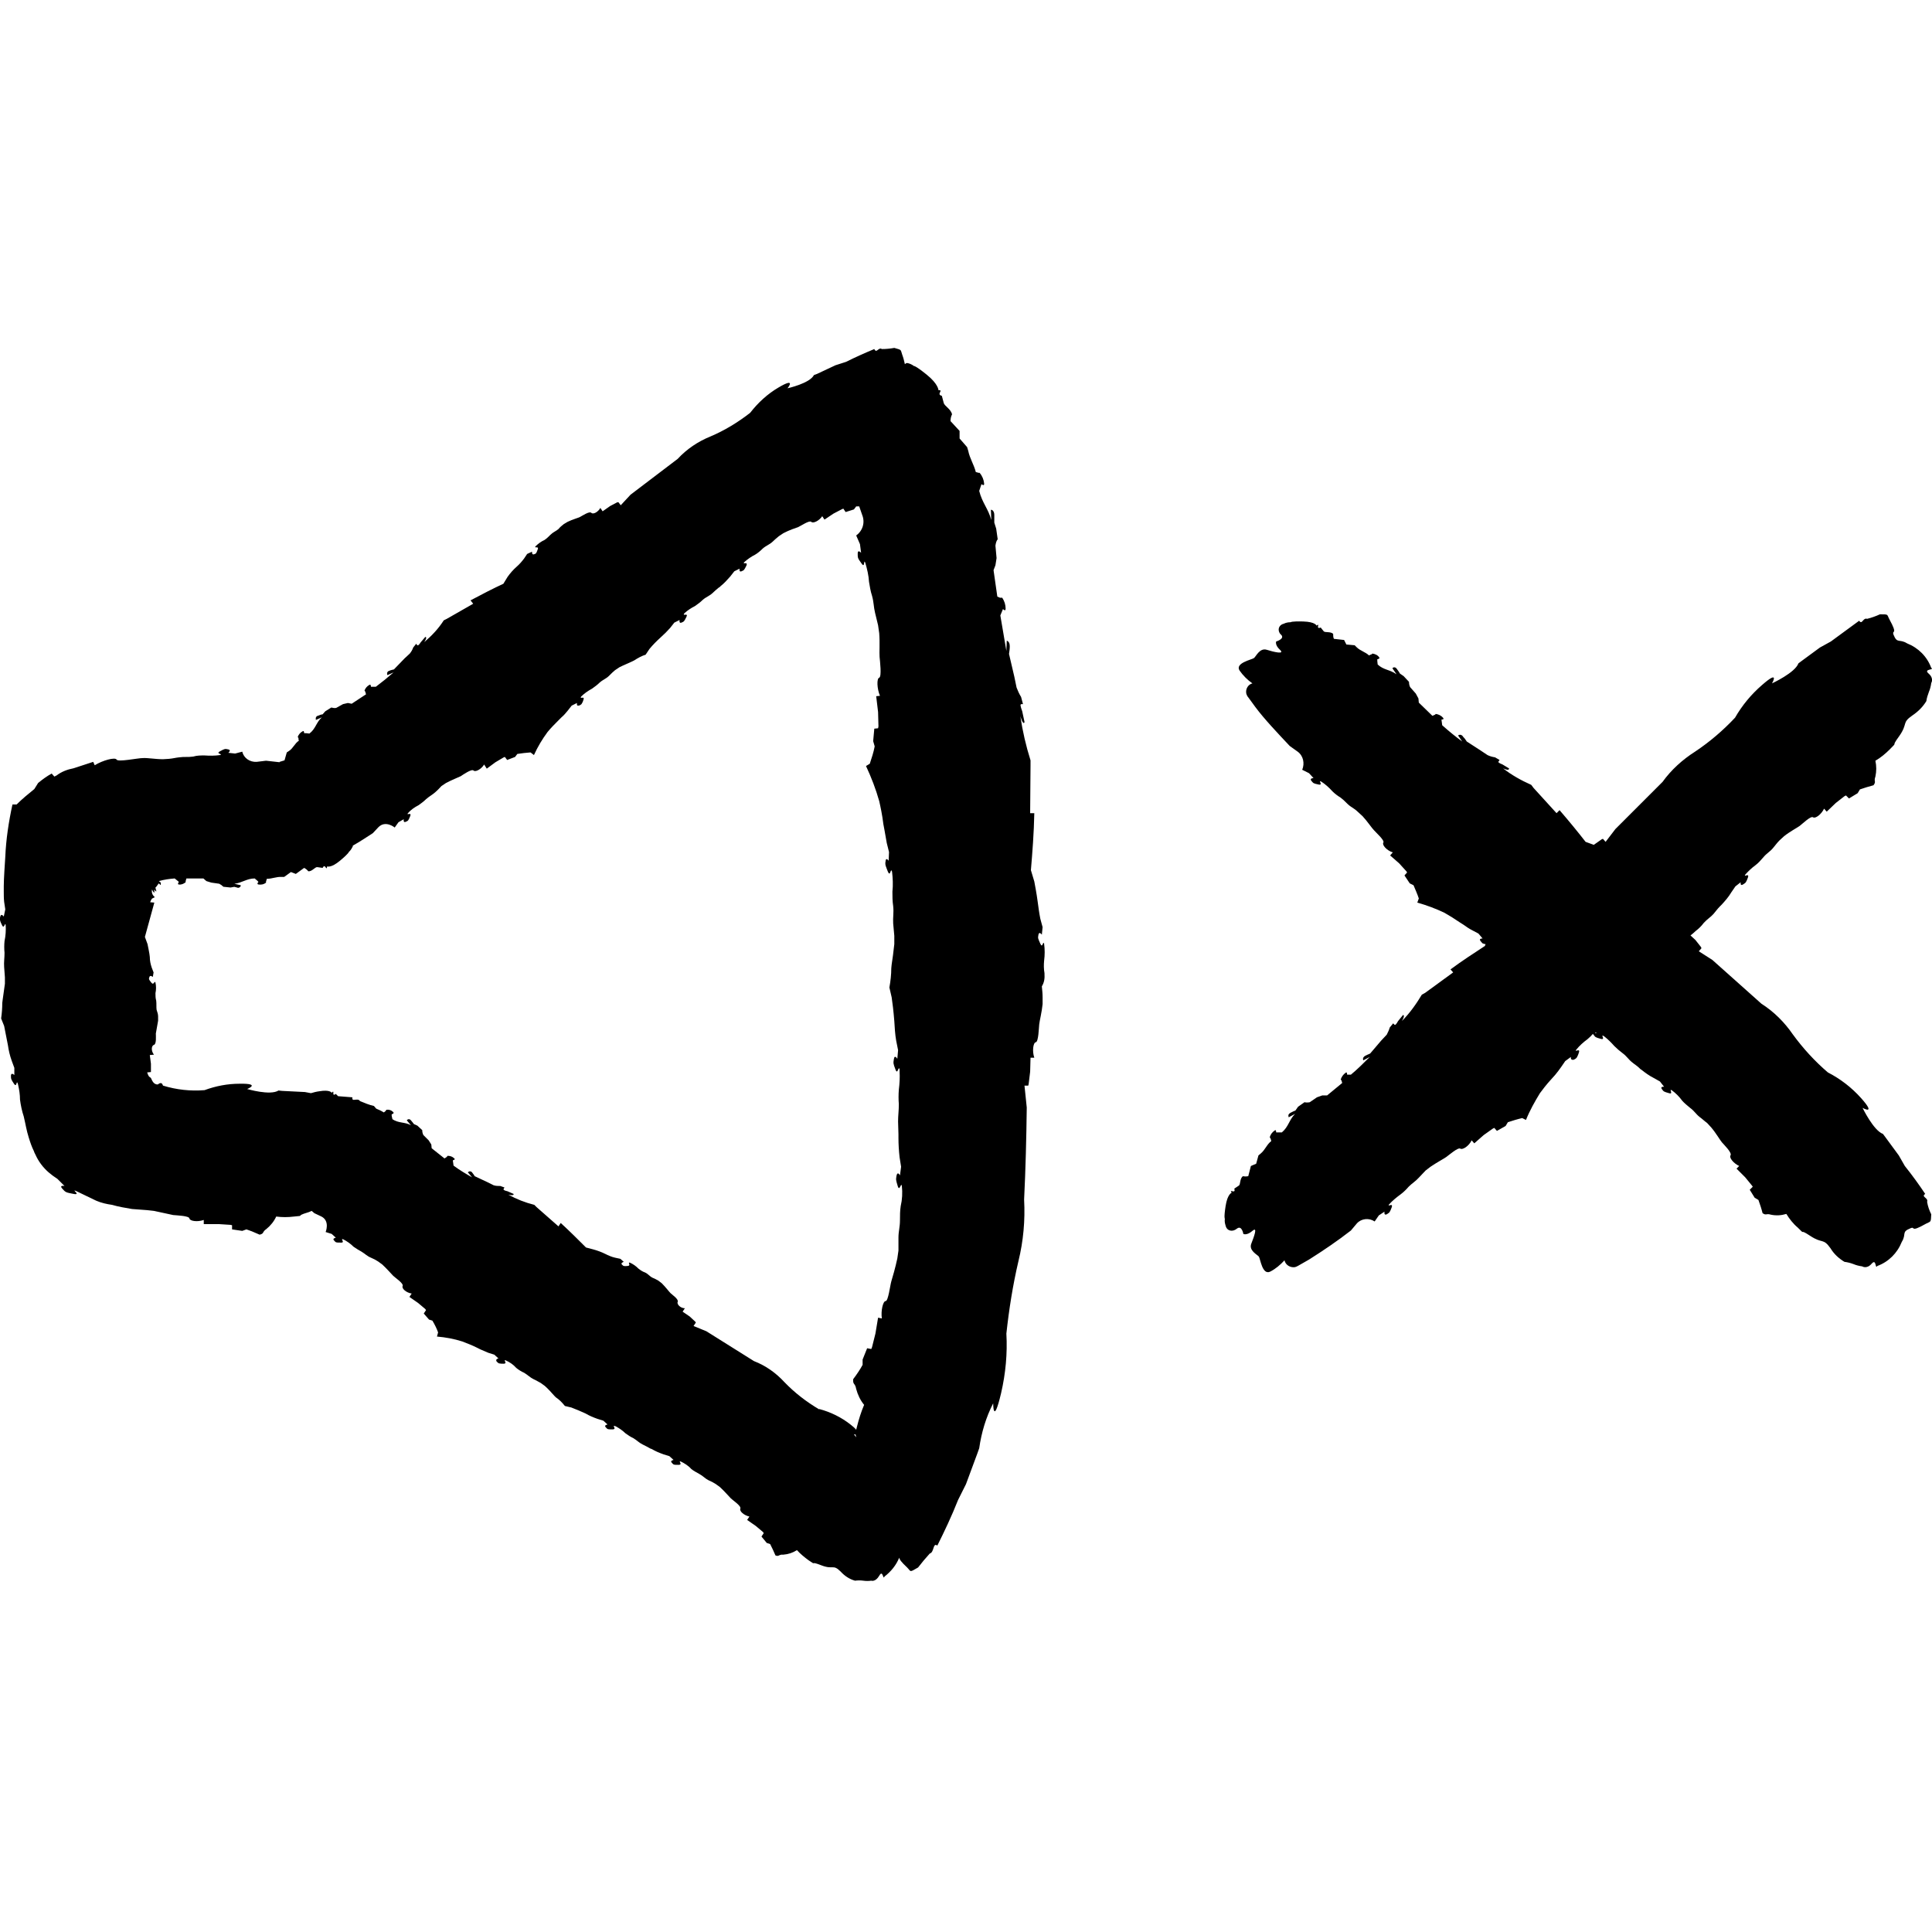 <svg id="expand" enable-background="new 0 0 512 512" height="512" viewBox="0 0 512 512" width="512" xmlns="http://www.w3.org/2000/svg"><g><path d="m465.2 229.3c.8-.6 1.4-1.3 2.1-2.1.9-1.1 1.8-1.5 2.6-2.5.6-.7 1-1.3 1.7-2l1.2-1.1c1.5-1.2 3.4-2.2 4.1-2.7s3-2.8 3.6-2.3c.6.4 2.2-.8 2.9-2.3l.7.8 2.4-2.3 2.3-1.8.4-.2.8.8 2.3-1.4.6-1c1.2-.4 2.4-.8 3.6-1.1.8-1.1 0-.9.5-2.3.3-1.4.3-2.8 0-4.2 1.4-.8 2.7-1.9 3.8-3 2.5-2.5 0-.1 2.5-3.5 2.4-3.4.6-3.5 3.5-5.5 1.5-1 2.8-2.3 3.7-3.8.1-.8.4-1.7.7-2.5.3-.7.5-1.5.6-2.3 0 0 .8-1.2-.7-2.5s1.7-.9.7-1.5c-1.1-3-3.4-5.3-6.4-6.5-2.1-1.3-2.6.2-3.6-2.3-.5-1.4 1.3.3-1.1-4.1-.7-1.3-.1-1.3-2.5-1.3-1.1.5-2.2.9-3.4 1.2-1.1-.4-1.3 1.7-2.1.5l-7.5 5.5-2.9 1.6-4.9 3.6-.8.6c-.9 2.5-7 5.3-7 5.3s2.2-3.8-2.6.4c-2.9 2.5-5.3 5.4-7.2 8.7-3.2 3.4-6.7 6.4-10.6 9-3.3 2.1-6.3 4.8-8.6 8l-12.5 12.5-2.6 3.4-.7-.8-.3.1-2 1.4-.1.1-2.2-.8c-2.1-2.7-4.4-5.5-6.9-8.4l-.8.8-6.1-6.7-.6-.8c-2.7-1.2-5.2-2.6-7.5-4.4 0 0 1.6.8 1.6.1h.1l-1.8-1.1c-1-.4-1.3-.6-1-.9l.2-.3-1.2-.7c-.7-.1-1.4-.3-2-.6l-1.8-1.2-3.7-2.4c-.3-.5-.6-.9-1-1.3-.2-.4-.7-.6-1.1-.4-.1 0-.1.1-.2.1l1.1 1.6c-1.8-1.3-3.5-2.7-5.3-4.3l-.2-1.5s.9 0 .4-.5c-.5-.6-1.2-.9-1.9-1l-.2.2-.7.3-3.6-3.5-.1-1.1-.7-1.3-1.5-1.7c-.2-.4-.3-.9-.3-1.4l-1.4-1.5-1-.7-.3-.5-.5-.7c-.4-.6-.9-.5-1.1-.3l-.1.1 1.1 1.6c-1.8-1.3-3.4-1.1-5-2.6l-.1-.9v-.5s.8-.1.5-.5c-.4-.6-1.1-.9-1.8-1l-.2.2-.3.1-.4.2c-.9-.9-2.3-1.2-3.3-2.2l-.5-.5-2.2-.2-.6-1.2-2.7-.3c-.2-.4-.2-.9-.2-1.3-.6-.7-2.2-.3-2.5-.7l-.8-1c-1.5.6 0-1.4-1.1-.5 0 0-.3-1-3.5-1.1s-3.4.2-3.4.2c-.6 0-1.2.1-1.8.4-.9.2-1.5 1-1.3 1.9.1.4.3.8.6 1 1.1 1.1-1.3 1.8-1.3 1.8s-.4.9 1 2.2-1.6.6-3.5 0-2.9 1.9-3.4 2.2c-.5.4-5.1 1.3-3.8 3.3.9 1.3 2.1 2.5 3.4 3.4-1.2.3-1.9 1.6-1.6 2.8.1.3.3.7.5.9l1.9 2.6c2.3 3.1 5.9 6.9 9.1 10.3l2.1 1.5c1.5 1.1 1.9 3.1 1.2 4.8l1.8.9 1.2 1.3s-1.1 0-.6.7c.6.7.5.7 1.9 1s-.2-1.2.7-.8c1.1.7 2.1 1.6 3 2.6.7.7 1.4 1.2 2.2 1.7 1.1.8 1.6 1.6 2.6 2.3.7.5 1.3.8 2 1.5l1.2 1.1c1.3 1.4 2.4 3.1 3 3.7.5.6 2.9 2.7 2.5 3.3s.9 2.1 2.5 2.6l-.7.8 2.4 2.1 1.9 2.1.2.3-.7.8 1.4 2.1 1 .5c.5 1.2 1 2.3 1.4 3.5l-.4 1.1c2.5.7 4.9 1.6 7.2 2.7 1.4.8 2.7 1.6 4 2.5l1.1.7c.7.5 1.4 1 2.2 1.4l1.7.9 1.1 1.3s-.7 0-.7.3c0 .1 0 .2.1.3.2.3.4.5.6.7.3.1.5.2.8.2l-.2.5c-2.9 1.9-6 3.9-9.1 6.2l.7.8-7.4 5.4-.9.5c-1.5 2.5-3.2 4.9-5.3 7 0 0 1-1.6.3-1.6l-1.3 1.6c-.5.9-.8 1.2-1 .9l-.3-.3-.9 1.1c-.2.7-.5 1.3-.8 1.9l-1.5 1.6-2.9 3.4c-.5.2-.9.4-1.3.6-.9.5-.5 1.2-.5 1.2l1.7-.9c-1.6 1.6-3.3 3.3-5 4.7h-1s0-.9-.4-.5c-.6.4-1.1 1.1-1.3 1.8l.2.2.2.7-4 3.3h-1.3l-1.4.5-1.9 1.3c-.5.1-1 .1-1.4 0l-1.7 1.2-.7 1-.5.2-.8.4c-.7.4-.6.8-.5 1.1v.1l1.7-.9c-1.6 1.6-1.7 3.4-3.5 4.9h-1.5s0-.9-.4-.5c-.6.4-1.1 1-1.3 1.8l.2.3.1.3.1.4c-1.2.9-1.6 2.3-2.8 3.3l-.6.5-.6 2.2-1.4.6-.7 2.7c-.5.1-1 .1-1.4 0-.9.6-.6 2.2-1.1 2.5l-1.2.8c.5 1.6-1.5-.1-.7 1.1 0 0-1.1.3-1.6 3.5s-.2 3.4-.2 3.4c-.1.6 0 1.2.2 1.8.3 1.4 1.8 1.8 3 .8 1.3-1 1.7 1.4 1.7 1.4s.9.5 2.4-.8.4 1.6-.3 3.4 1.6 2.9 2 3.4.9 5 3 4c1.4-.7 2.7-1.8 3.8-3 .3 1.3 1.6 2 2.8 1.8.3-.1.6-.2.9-.4l2.8-1.6c3.8-2.4 7.5-4.9 11.1-7.7l1.6-1.9c1.2-1.3 3.2-1.5 4.7-.5l1.1-1.6 1.5-1s-.2 1.1.6.7c.8-.5.8-.5 1.3-1.8.5-1.4-1.2 0-.7-.8.9-1 2-1.9 3.1-2.7.8-.6 1.5-1.3 2.1-2 1-1 1.8-1.4 2.7-2.4.7-.7 1.1-1.2 1.8-1.9l1.3-1c1.6-1.1 3.5-2.1 4.2-2.6s3.1-2.6 3.7-2.2 2.3-.7 3-2.2l.7.8 2.5-2.2 2.4-1.7.4-.2.7.8 2.3-1.3.6-1c1.2-.4 2.5-.8 3.8-1.1l1 .5c1-2.5 2.3-4.8 3.7-7.1.6-.8 1.7-2.3 3.1-3.8l.9-1c.6-.7 1.1-1.4 1.6-2.1l1.1-1.6 1.5-1.1s-.1.7.3.7c.1.1.3.1.5 0 .3-.1.6-.3.8-.6.2-.4.4-.8.5-1.2.5-1.4-1.2 0-.7-.8.9-1.1 1.9-2 3-2.8.6-.5 1.1-1 1.6-1.6-.1.1-.3.2 0 .4.5.7.5.7 1.9 1.1s-.1-1.2.7-.8l.3.2c.9.7 1.8 1.6 2.6 2.5.7.7 1.4 1.3 2.2 1.9 1.1.8 1.5 1.6 2.5 2.4.7.6 1.3.9 2 1.6l.2.2.3.2c1 .8 2.1 1.6 3.3 2.2l1.6.9 1.1 1.4s-1.1-.1-.6.6.5.7 1.9 1.1c1.3.4-.1-1.2.7-.8 1.1.8 2 1.7 2.8 2.8.6.7 1.4 1.3 2.1 1.9 1.1.8 1.5 1.6 2.5 2.4.7.5 1.3 1.1 2 1.6l1.1 1.2c1.2 1.4 2.3 3.3 2.8 3.9s2.8 2.8 2.3 3.5c-.4.6.8 2.1 2.3 2.8l-.7.7 2.3 2.3 1.8 2.2.2.3-.8.8 1.3 2.1 1 .6c.4 1.1.8 2.3 1.1 3.5 1 .7.9 0 2.2.4 1.4.3 2.8.2 4.1-.2.8 1.3 1.8 2.6 3 3.6 2.4 2.4 0 0 3.3 2.2s3.4.5 5.4 3.3c.9 1.5 2.2 2.7 3.7 3.6.8.1 1.6.3 2.4.6.7.3 1.5.5 2.3.6 0 0 1.2.8 2.5-.7s.9 1.6 1.5.6c3-1.1 5.3-3.4 6.5-6.4 1.3-2.1-.2-2.6 2.3-3.6 1.4-.6-.3 1.3 4.1-1.2 1.3-.7 1.3-.2 1.4-2.5-.5-1-.9-2.1-1.1-3.3.4-1.1-1.7-1.3-.5-2.1-1.6-2.4-3.4-4.9-5.4-7.4l-1.6-2.8-3.6-4.9-.6-.8c-2.5-.9-5.4-6.9-5.4-6.9s3.8 2.1-.4-2.6c-2.5-2.8-5.5-5.1-8.8-6.8-3.5-3-6.6-6.4-9.3-10.1-2.2-3.2-5-6-8.3-8.1l-13-11.6-3.6-2.3.7-.8-.1-.3-1.5-1.9-1.3-1.2c.5-.4 1-.8 1.4-1.2.8-.6 1.5-1.3 2.1-2.1 1-1.1 1.8-1.5 2.6-2.4.6-.7 1-1.3 1.7-2l.2-.2.3-.3c.9-1 1.8-2 2.5-3.2l1.1-1.6 1.4-1.1s-.2 1.1.6.6.8-.5 1.3-1.8c.5-1.4-1.2 0-.7-.8.6-.7 1.6-1.7 2.7-2.5zm-42.5 44.5.2-.2.2.2z"/><path d="m276.8 257.9c-.2-1.1-.2-2.2-.1-3.3.2-1.5.2-3 0-4.5-.3-1-.4 1.4-1 0s-.7-1.4-.5-2.4.9 0 .9 0l.2-2-.6-2.2c-.3-1.5-.5-3-.7-4.5-.3-2.3-.7-4.3-.9-5.4l-.9-3c.4-4.8.8-9.8.9-15.1h-1.1l.1-12.6v-1.4c-1.2-3.8-2.1-7.7-2.7-11.7 0 0 .7 2.5 1.1 1.6v-.1l-.6-2.8c-.5-1.4-.6-1.9-.2-1.9h.4l-.5-1.9c-.5-.8-.9-1.7-1.2-2.5l-.6-2.9-1.4-6c.1-.7.2-1.3.2-2 0-1.4-.8-1.5-.8-1.5l-.1 2.7-1.6-9.4.7-1.7s.7.8.7-.1c0-1-.3-2-.9-2.9h-.6l-.7-.3-1-7 .5-1.3.3-1.9-.3-3.3c.1-.6.2-1.2.6-1.7l-.4-2.8-.5-1.6v-.7-1.3c0-1.1-.6-1.4-.8-1.4h-.1l.1 2.7c-.8-3-2.4-4.5-3.2-7.7l.4-1.2.2-.6s.8.7.7-.2c-.1-1-.5-2-1.2-2.8h-.3l-.3-.1-.4-.1c-.5-2-1.6-3.6-2-5.6l-.3-1-2-2.3v-2l-2.4-2.6c0-.6.1-1.2.4-1.8-.3-1.4-2-2.2-2.2-3l-.5-1.9c-1.6-.4.6-1.6-.9-1.5 0 0 0-1.6-3.1-4.1s-3.4-2.3-3.4-2.3c-.5-.4-1.2-.7-1.8-.8-.3 0-.4.2-.6.3-.2-.9-.4-1.7-.7-2.5-.5-1.4 0-1.2-2.1-1.8-1.1.2-2.2.3-3.3.3-.9-.6-1.4 1.3-2 0-2.4 1-4.9 2.1-7.5 3.4l-2.8.9-4.9 2.3-.8.3c-1.1 2.2-7 3.5-7 3.5s2.5-3.1-2.4-.2c-2.9 1.7-5.4 4-7.5 6.7-3.2 2.5-6.8 4.7-10.6 6.3-3.2 1.3-6.2 3.3-8.6 5.9l-12.5 9.5-2.6 2.8-.6-.8h-.3l-1.9 1-2 1.4-.6-.9c-.6 1.1-1.9 1.8-2.4 1.3s-2.4.8-3 1.1-2.1.7-3.3 1.3l-1 .6c-.5.4-1 .8-1.4 1.3-.7.6-1.4.8-2.1 1.5-.5.5-1 1-1.6 1.4-.9.4-1.7 1-2.4 1.7-.4.6 1-.2.6.8-.4 1.1-.4 1.1-1 1.3s-.5-.7-.5-.7l-1.3.6-.8 1.2c-.6.8-1.2 1.5-2 2.2-.9.8-1.7 1.7-2.4 2.7l-1.1 1.8c-2.8 1.3-5.7 2.8-8.7 4.4l.7.9-7 4-.8.4c-1.4 2.2-3.2 4.1-5.2 5.8 0 0 1-1.4.3-1.4l-1.2 1.4c-.5.8-.8 1-1 .7l-.2-.3-.8 1c-.2.6-.5 1.1-.9 1.6l-1.4 1.3-2.8 2.9c-.4.1-.9.2-1.3.4-.4.1-.6.5-.5.9 0 .1 0 .1.1.2l1.6-.7c-1.5 1.3-3.1 2.6-4.7 3.8h-1.3s0-.8-.4-.5c-.6.3-1.1.9-1.3 1.5l.2.3.2.7-3.8 2.5-1-.2-1.3.3-1.8 1c-.4.1-.9 0-1.3-.1l-1.6 1-.7.8-.5.1-.8.3c-.4.1-.6.5-.5.9v.1.1l1.6-.7c-1.5 1.3-1.6 3-3.3 4.3l-.9-.1h-.5s0-.8-.4-.5c-.6.3-1.1.9-1.3 1.5l.2.3v.3l.1.4c-1.1.7-1.5 2-2.6 2.7l-.6.4-.6 2.1-1.3.4v.1c-1.2-.1-2.4-.3-3.6-.4l-2.5.3c-1.8.1-3.4-1-3.8-2.7l-1.9.5-1.8-.2s.9-.7 0-.9-.9-.2-2.2.5 1 .7 0 1c-1.4.2-2.7.2-4.1.1-1 0-2 0-3 .3-1.4.2-2.3 0-3.7.2-1 .1-1.6.3-2.7.4l-1.6.1c-2.1 0-4.1-.4-5.4-.3-1.3 0-6.5 1.1-6.9.4s-3.7.2-5.8 1.5l-.4-.9-5.2 1.7c-1.6.3-3.2.9-4.5 1.9l-.6.3-.7-.8c-1.3.7-2.5 1.6-3.6 2.5l-1 1.6c-1.6 1.3-3.2 2.6-4.7 4.1h-1.1c-1 4.6-1.7 9.2-1.9 13.9-.1 1.5-.4 5.9-.4 7.7v1.4c0 .9 0 1.9.1 2.8l.3 2-.4 1.9s-.4-.6-.7-.4c-.1.1-.2.2-.2.3-.1.3-.2.7-.1 1 .1.5.3.9.5 1.3.6 1.4.8-.9 1 0 .1 1.4 0 2.9-.3 4.3-.1 1-.1 2.1 0 3.1 0 1.5-.2 2.4-.1 3.8l.2 2.7v1.7l-.6 4.3-.1.8c0 1.4-.1 2.7-.3 4.1l.8 2 1 5.1c.2 1.4.5 2.7 1 4.1l.7 1.9v1.9s-.8-.8-.9.1c0 .9 0 1 .8 2.2s.6-1.1 1-.1l.1.4c.3 1.3.5 2.6.5 3.9.2 1.5.5 3 1 4.5.5 2.1.7 3.6 1.3 5.5.4 1.3.8 2.5 1.4 3.7l.1.3.3.6c.8 1.8 2 3.4 3.5 4.7.7.6 1.5 1.2 2.3 1.7l1.9 1.9s-1.5-.3-.6.7.9 1 3 1.4-.7-1.3.6-.8l5.4 2.6c1.4.6 2.8.9 4.2 1.1 1.7.5 3.5.8 5.3 1.1l4 .3 1.8.2 5.1 1.1c1 .1 4.2.2 4.3.9s2.1 1 3.8.4v1.1h4l3.1.2.4.1v1.1l2.7.4 1.1-.4c1.2.4 2.4.9 3.5 1.4 1.3-.3.6-.7 1.8-1.5 1.1-.9 2-2 2.6-3.3 1.6.2 3.1.2 4.7 0 3.3-.3 0 0 3.7-1.1.4-.1.7-.3 1-.4l.7.6 1.9.9c2.3 1.2 1.1 4.1 1.1 4.1l1.6.5 1.1 1s-1 .2-.5.7c.5.6.5.6 1.8.6 1.3.1-.2-1.1.6-.9 1 .5 2 1.2 2.8 2 .7.5 1.4.9 2.1 1.3 1 .6 1.5 1.2 2.5 1.6.7.3 1.3.6 1.9 1l1.1.8c1.2 1.1 2.4 2.5 2.9 3s2.8 2 2.5 2.7 1 1.8 2.4 2l-.6.9 2.3 1.6 1.9 1.6.2.3-.6.9 1.4 1.6.9.3c.6 1 1.1 2 1.5 3.1l-.3 1.1c2.3.2 4.5.6 6.7 1.3 1.3.5 2.6 1 3.8 1.6l1 .5c.7.3 1.4.6 2.1.9l1.6.5 1.1 1s-.6.1-.6.5c0 .1.1.2.1.3.2.2.4.4.6.5.4.1.8.1 1.2.1 1.3 0-.2-1.1.6-.9 1.1.5 2 1.1 2.8 2 .6.5 1.4 1 2.1 1.3 1 .6 1.5 1.2 2.5 1.7.7.3 1.3.7 1.9 1l1.1.8c.9.8 1.7 1.7 2.5 2.6l.4.4c.9.6 1.7 1.4 2.4 2.3l1.7.4c1.3.5 2.5 1 3.8 1.6 1 .6 2 1 3.1 1.4l1.6.5 1.1 1s-1 .2-.5.7c.5.6.5.6 1.8.6s-.2-1.1.6-.9l.3.1c.9.5 1.8 1.1 2.5 1.8.7.5 1.4 1 2.1 1.3 1 .6 1.5 1.2 2.5 1.7s1.2.6 1.9 1l.2.1.3.1c1 .6 2 1 3.1 1.4l1.6.5 1.1 1s-1 .2-.5.7c.5.6.5.6 1.8.6s-.2-1.1.6-.9c1 .5 2 1.1 2.8 2 .6.5 1.4.9 2.1 1.3 1.1.6 1.5 1.2 2.5 1.7.7.3 1.3.6 1.9 1l1.1.8c1.2 1.1 2.4 2.5 2.9 3s2.8 2 2.5 2.7 1 1.8 2.4 2.1l-.6.9 2.3 1.6 1.9 1.6.2.3-.6.9 1.4 1.7.9.3c.5 1 1 2 1.4 3 1 .4.8-.3 2.1-.2 1.3-.1 2.5-.5 3.6-1.2.9 1 2 1.9 3.1 2.7 2.4 1.6 0 0 3.3 1.3s3.1-.4 5.2 1.7c1 1.1 2.3 2 3.8 2.4.7-.1 1.5-.1 2.2 0s1.4.1 2.1 0c0 0 1.1.4 2.1-1.3 1-1.8 1 1.3 1.4.2 1.7-1.3 3.1-3 3.9-5 .1.5.5 1.1 2.1 2.6 1.1 1.1.5 1.4 2.9 0 1-1.3 2-2.5 3.1-3.7 1.2-.3.8-3 2-2.1 1.9-3.8 3.8-7.8 5.5-12.1l2.1-4.2 3-8.1.5-1.4c.6-4.2 1.8-8.2 3.7-11.9 0 0 0 6.2 2.1-2.7 1.2-5.2 1.7-10.5 1.4-15.8.7-6.4 1.7-12.8 3.2-19.2 1.3-5.3 1.8-10.8 1.5-16.3.4-8.1.6-16.3.7-24.4l-.6-5.8h1l.1-.4.4-3.3.1-3.7h1c-.6-1.7-.3-4 .4-4.1s.8-3.7.9-4.7.7-3.3.9-5.4v-1.8c0-1.1-.1-1.8-.2-2.9.6-1 .8-2 .7-3.5zm-50.5 122.2.5.1c-.1.2 0 .1.1.7zm12.4-60.5c-.2 1.3-.2 2.5-.2 3.8 0 1.8-.4 2.9-.4 4.6v3.4l-.3 2.1c-.5 2.4-1.3 5.1-1.6 6.1s-.8 5.2-1.5 5.2-1.3 2.6-1 4.6l-1-.2-.7 4.2-.9 3.6-.2.5-1.1-.2-1.2 3v1.4c-.7 1.3-1.6 2.6-2.5 3.8-.1 1.6.5.9.8 2.6.4 1.5 1.1 3 2.1 4.2-.8 1.9-1.4 3.8-1.9 5.8l-.2.8c-.4-.5-.9-.9-1.4-1.3-2.5-2-5.4-3.4-8.4-4.2v.1c-3.4-2-6.5-4.4-9.2-7.2-2.3-2.5-5-4.4-8.1-5.6l-12.6-7.9-3.4-1.4.6-.9-.1-.2-1.5-1.4-1.9-1.3.6-.9c-1.2 0-2.2-1.1-1.9-1.7.3-.7-1.5-1.9-1.9-2.3s-1.3-1.6-2.3-2.6l-.9-.7c-.5-.3-1.1-.6-1.6-.8-.8-.4-1.1-1-2-1.4-.6-.2-1.2-.6-1.7-1-.7-.7-1.4-1.2-2.3-1.6-.7-.1.5.8-.6.9s-1.1 0-1.5-.4.5-.7.5-.7l-.9-.8-1.4-.3c-.9-.2-1.8-.6-2.6-1-1-.5-2.1-.9-3.2-1.2l-1.9-.5c-2.1-2.1-4.3-4.3-6.7-6.5l-.6.9-5.8-5.1-.6-.6c-2.4-.6-4.7-1.5-6.9-2.7 0 0 1.6.4 1.4-.2l-1.6-.7c-.9-.2-1.2-.4-1-.7l.2-.3-1.1-.4c-.6 0-1.2 0-1.8-.2l-1.6-.8-3.4-1.6c-.2-.4-.5-.7-.7-1s-.7-.4-1-.1c-.1 0-.1.1-.1.1l1.1 1.3c-1.6-.9-3.3-1.9-4.9-3.1l-.2-1.4s.8-.2.4-.5c-.5-.5-1.1-.7-1.8-.7l-.2.3-.6.4-3.4-2.7-.1-1-.7-1.1-1.4-1.4c-.2-.4-.3-.8-.3-1.3l-1.3-1.2-.9-.4-.3-.4-.5-.6c-.2-.3-.6-.4-.9-.2 0 0-.1.1-.1.1l-.1.1 1.1 1.3c-1.6-.9-3.3-.5-4.9-1.6l-.2-.9v-.4s.8-.2.4-.6c-.5-.5-1.1-.7-1.8-.6l-.2.3-.2.2-.3.2c-.6-.4-1.3-.7-2-1-.2-.2-.4-.5-.6-.7-1.3-.3-2.5-.8-3.7-1.3-.6-1-2.3.4-2-1-1.3-.1-2.6-.2-3.8-.3l-.6-.6c-1.3.9-.1-1.4-1.1-.3 0 0-.4-.9-3.3-.4-.8.1-1.5.3-2.2.5l-1.6-.3-6-.3-1-.1c-2.2 1.4-8.3-.4-8.3-.4s3.8-1.5-2-1.4c-3.2 0-6.3.6-9.3 1.7-3.7.3-7.4-.1-11-1.2-.4-1.3-1.3-.3-1.4-.3-1 0-1.4-.8-1.8-1.7-.3-.4-.5 0-1-1.5l1-.1v-.1-2.1l-.3-2.3 1.1-.1c-.8-1-.7-2.4 0-2.6s.5-2.4.5-3l.6-3.4v-1.1c0-.7-.2-1.1-.4-1.8-.1-.7 0-1.5-.1-2.4-.2-.7-.2-1.3-.2-2 .2-.9.2-1.9 0-2.8-.3-.7-.4.9-1.1 0s-.7-.9-.5-1.5.9 0 .9 0l.2-1.2-.5-1.3c-.3-.9-.5-1.8-.5-2.8-.1-1.1-.4-2.3-.6-3.4l-.7-1.9 2.5-9.1-1.1-.1c.5-1.4.7-.9 1.1-1.3h.2c-.7-.5-1-1.3-.8-2.1.1.3.3.7.6.9v-.5c-.1-.4 0-.4.2-.1l.3.3v-.3c-.1-.3-.2-.6-.2-.8l.3-.3c.2-.3.4-.6.6-.8l.4.4c.2.2.1-.6.1-.6l-.5-.4c1.4-.4 2.8-.6 4.2-.7l1.1.9s-.5.7 0 .7c.7.1 1.3-.2 1.8-.6v-.3l.2-.7h4.5l.8.7 1.3.4 2.1.3c.4.2.8.5 1.1.8l1.9.2 1.1-.2h-.2l.8.2c.4.2.8 0 1-.4 0 0 0 0 0-.1v-.1l-1.7-.4c2-.2 3.3-1.4 5.4-1.4l.7.6.3.3s-.6.6 0 .7c.7.1 1.4 0 2-.5v-.3l.1-.3.1-.4c1.4 0 2.6-.6 3.9-.5h.7l1.8-1.3 1.3.5 2.2-1.6c.4.2.8.5 1.1.9 1 .1 1.8-1.2 2.4-1.1l1.4.2c.7-1.4 1 1.1 1.2-.4 0 0 1 .5 3.4-1.5s2.4-2.4 2.4-2.4.4-.2 1-1.4c0-.1 0-.1 0-.2 1.8-1 3.6-2.2 5.3-3.3l1.5-1.6c1.9-1.9 4.3.1 4.3.1l1-1.4 1.4-.8s-.2 1 .5.7.7-.3 1.2-1.5-1.1-.1-.6-.8c.8-.9 1.8-1.6 2.8-2.1.7-.5 1.4-1 2-1.6.9-.8 1.6-1.1 2.5-1.9s1-1 1.6-1.6l1.2-.8c1.5-.8 3.3-1.5 3.9-1.8.6-.4 2.9-2 3.4-1.5s2.1-.4 2.8-1.6l.7 1.1 2.3-1.7 2.2-1.3.3-.1.6.8 2.1-.8.6-.8c1.2-.2 2.3-.3 3.5-.4l.9.7c1-2.2 2.2-4.2 3.6-6.1.9-1.1 1.9-2.1 2.9-3.1l.8-.8c.6-.5 1.1-1.1 1.6-1.7l1.1-1.4 1.4-.7s-.1.7.2.7h.3c.3-.1.5-.2.7-.4.2-.3.4-.7.5-1.1.5-1.2-1.1-.1-.6-.9.8-.8 1.8-1.5 2.9-2.1.7-.5 1.4-1 2-1.6.9-.8 1.7-1 2.5-1.8s1-1 1.6-1.5l1.2-.8c1.2-.6 2.5-1.1 3.3-1.5l.6-.3c.9-.6 2-1.2 3-1.5l1-1.5c.9-1.1 1.9-2.1 3-3.1.9-.8 1.7-1.6 2.5-2.5l1.1-1.4 1.4-.7s-.2 1 .5.7.7-.3 1.3-1.5-1.1-.1-.6-.9l.2-.2c.8-.7 1.7-1.3 2.7-1.8.7-.5 1.4-1 2-1.6.9-.8 1.7-1 2.6-1.8.5-.5 1.1-1 1.7-1.5l.2-.1.3-.3c.9-.7 1.7-1.6 2.5-2.5l1.1-1.4 1.4-.7s-.2 1 .5.7.7-.3 1.3-1.5c.5-1.2-1.1-.2-.6-.9.9-.8 1.9-1.5 2.9-2 .7-.4 1.4-1 2-1.6.9-.8 1.7-1 2.6-1.8.5-.5 1.1-1 1.7-1.5l1.2-.8c1.5-.8 3.3-1.4 3.9-1.6.7-.3 3-1.9 3.5-1.4s2.1-.3 2.9-1.5l.6.9 2.4-1.6 2.3-1.2.3-.1.6.9 2.2-.7.6-.8h.8l.8 2.3c.8 2 .1 4.2-1.6 5.4l1 2.3.3 2.3s-.9-1-.9.2 0 1.2 1 2.6c1 1.5.5-1.3 1-.2.5 1.7.9 3.4 1 5.1.2 1.2.4 2.5.8 3.7.5 1.8.4 2.9.8 4.5.3 1.2.5 2 .8 3.3l.3 2.1c.2 2.5 0 5.2.1 6.3s.6 5.2-.1 5.5c-.7.2-.6 2.9.2 4.8l-1 .1.5 4.2.1 3.8-.1.5-1 .1-.3 3.3.4 1.4c-.3 1.6-.8 3.1-1.3 4.6l-1 .6c1.4 3 2.6 6.1 3.5 9.3.3 1.3.8 3.6 1.1 6.1l.3 1.6.6 3.4.6 2.4-.1 2.3s-.5-.7-.7-.3c-.1.1-.1.2-.1.4-.1.4-.1.8 0 1.2.2.6.4 1.1.6 1.6.7 1.6.7-1.3 1.1 0 .2 1.7.3 3.5.1 5.3 0 1.3 0 2.5.2 3.8.2 1.8-.1 3 0 4.6l.3 3.3v2.2c-.2 2-.5 4.1-.7 5.4l-.1 1c0 1.7-.2 3.4-.5 5.1l.6 2.6c.2 1.3.5 3.7.7 6.3.1 1.7.2 3.5.5 5.2l.5 2.5-.2 2.3s-.7-1.2-.9 0-.2 1.2.4 2.8c.6 1.7.8-1.2 1.1 0v.5c.1 1.6 0 3.3-.2 4.9-.1 1.3-.1 2.6 0 3.8 0 1.8-.2 3-.2 4.6l.1 3.4v.9c0 1.7.1 3.4.3 5.2l.4 2.5-.3 2.3s-.6-1.2-.9 0c-.2 1.2-.2 1.1.3 2.8s.9-1.2 1.1 0c.2 1.8.1 3.6-.3 5.3z"/></g></svg>